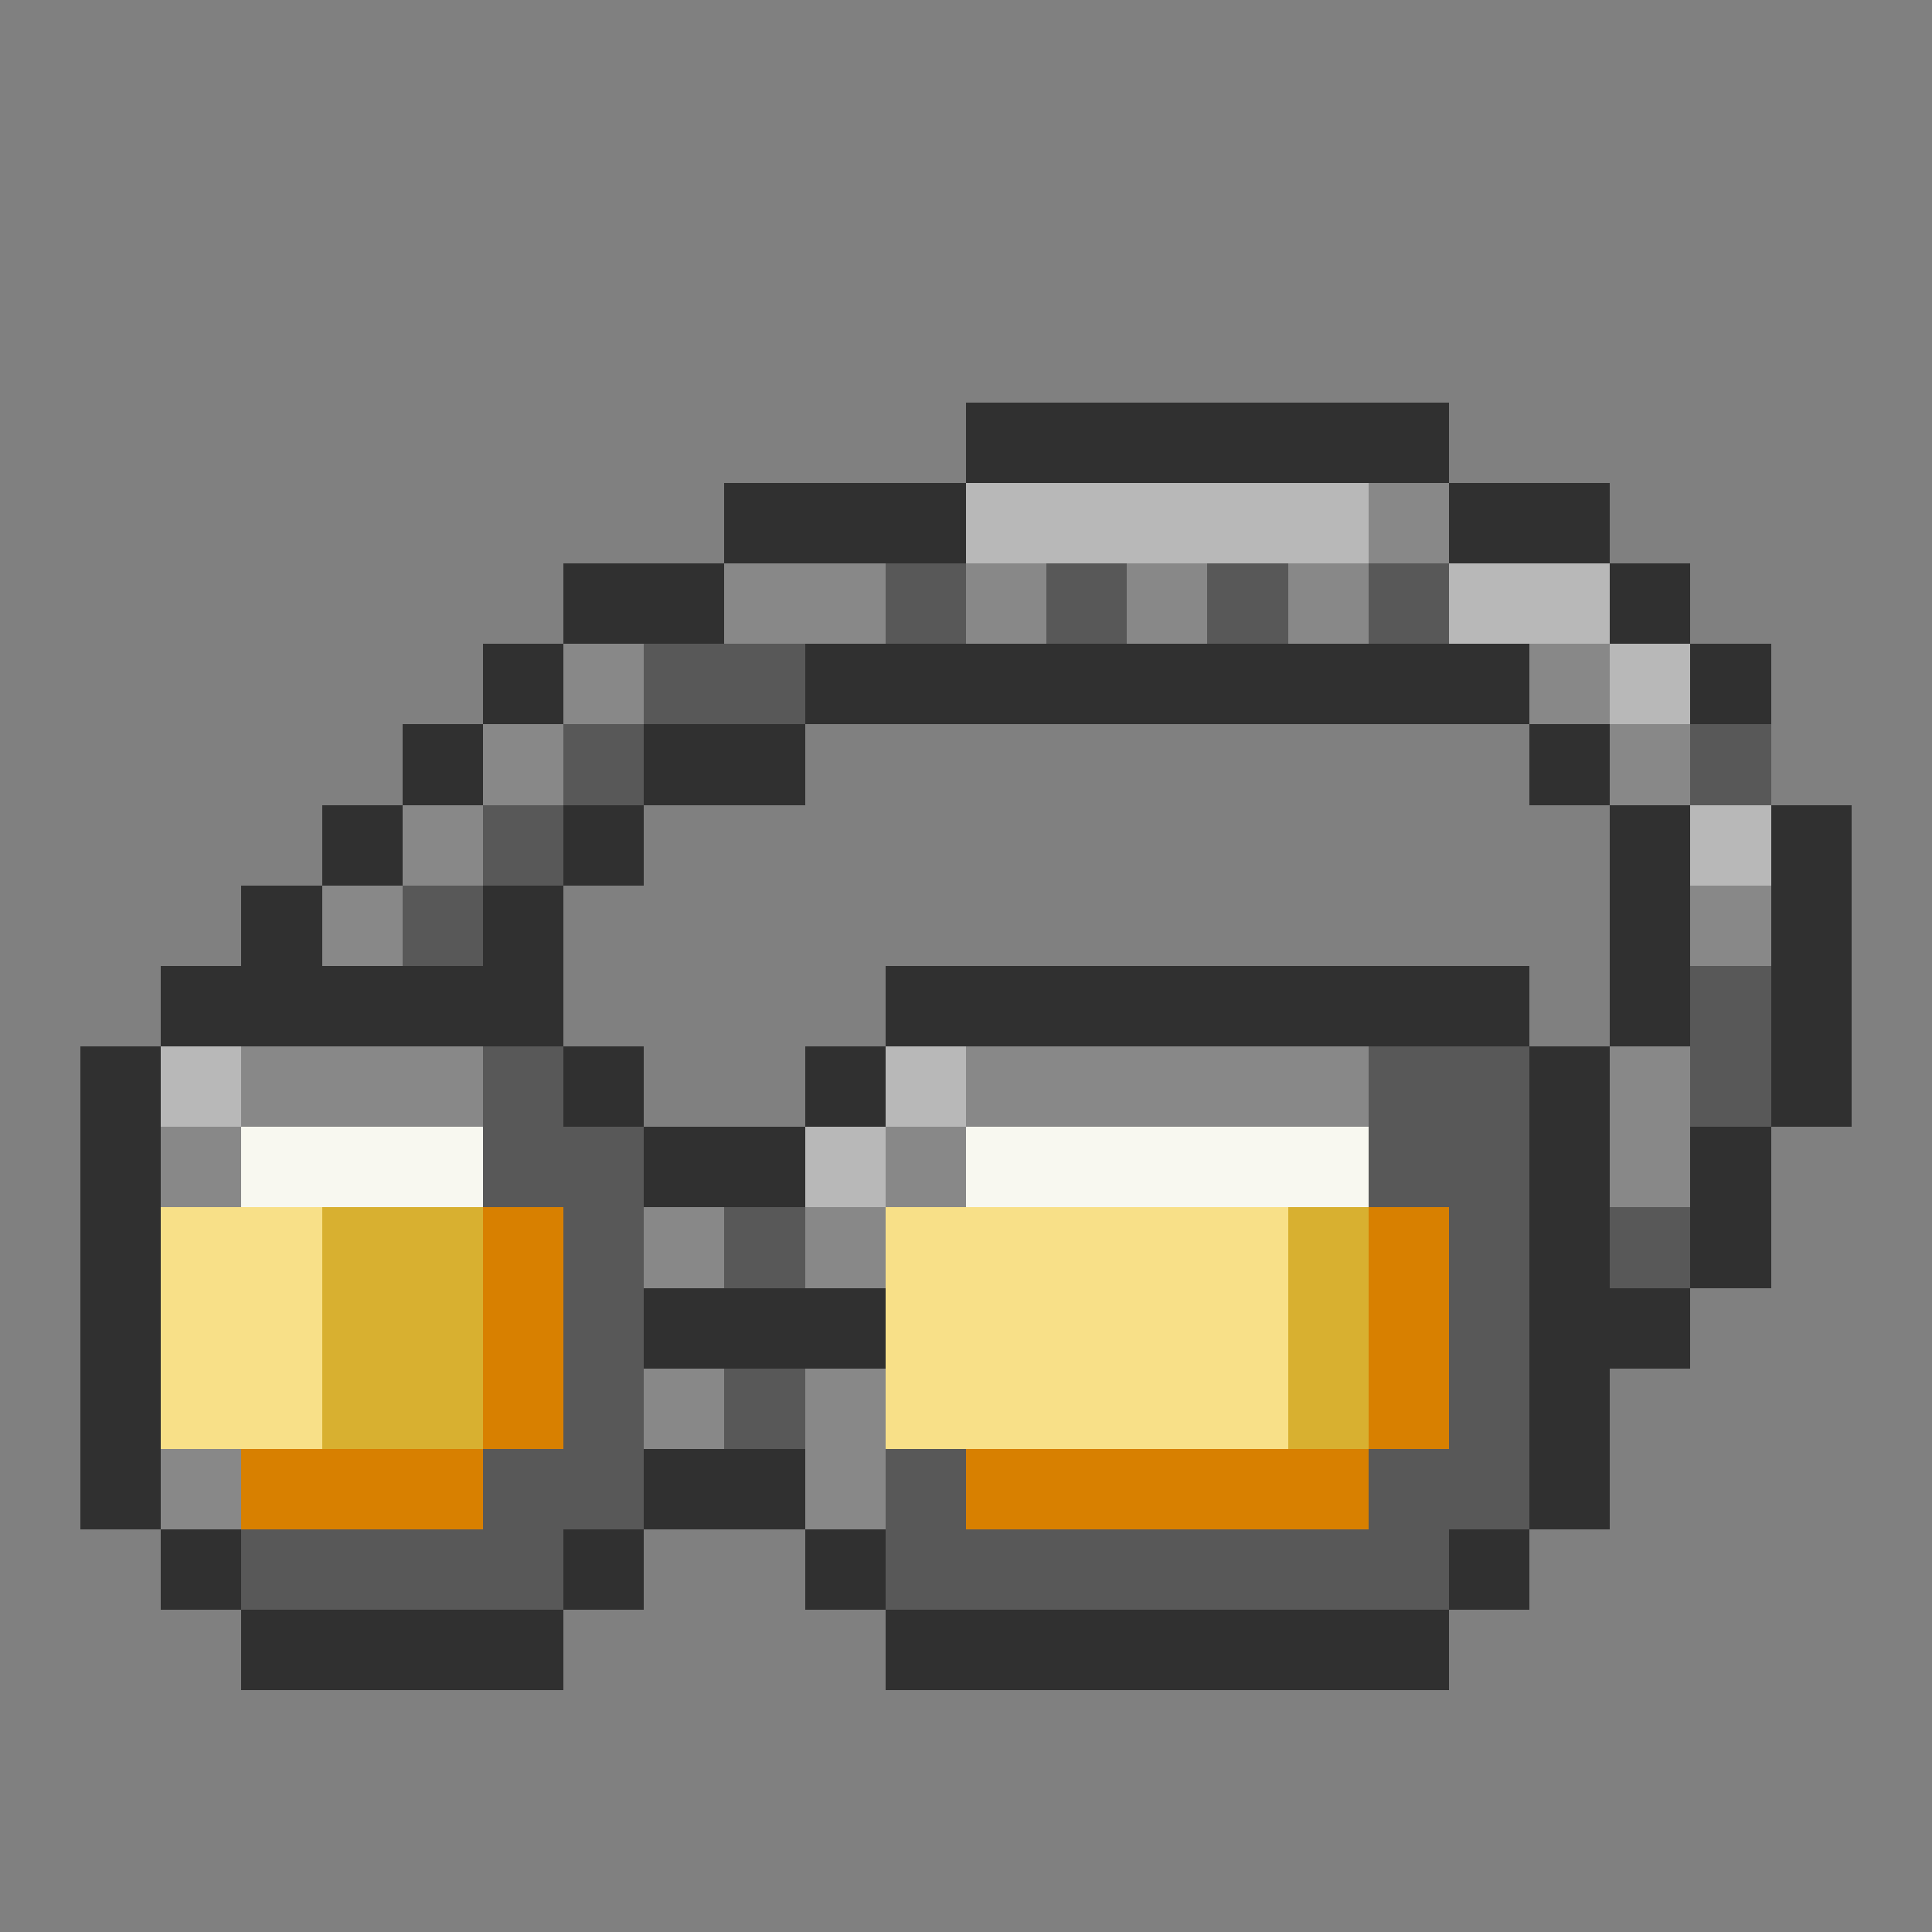 <svg xmlns="http://www.w3.org/2000/svg" viewBox="0 -0.5 24 24" shape-rendering="crispEdges">
<rect x="0" y="-0.5" width="24" height="24" fill="#808080" stroke="none"/>
<path stroke="#303030" d="M12 5h6M9 6h3M18 6h2M7 7h2M20 7h1M6 8h1M10 8h9M21 8h1M5 9h1M8 9h2M19 9h1M4 10h1M7 10h1M20 10h1M22 10h1M3 11h1M6 11h1M20 11h1M22 11h1M2 12h5M11 12h8M20 12h1M22 12h1M1 13h1M7 13h1M10 13h1M19 13h1M22 13h1M1 14h1M8 14h2M19 14h1M21 14h1M1 15h1M19 15h1M21 15h1M1 16h1M8 16h3M19 16h2M1 17h1M19 17h1M1 18h1M8 18h2M19 18h1M2 19h1M7 19h1M10 19h1M18 19h1M3 20h4M11 20h7" />
<path stroke="#b8b8b8" d="M12 6h5M18 7h2M20 8h1M21 10h1M2 13h1M11 13h1M10 14h1" />
<path stroke="#888888" d="M17 6h1M9 7h2M12 7h1M14 7h1M16 7h1M7 8h1M19 8h1M6 9h1M20 9h1M5 10h1M4 11h1M21 11h1M3 13h3M12 13h5M20 13h1M2 14h1M11 14h1M20 14h1M8 15h1M10 15h1M8 17h1M10 17h1M2 18h1M10 18h1" />
<path stroke="#585858" d="M11 7h1M13 7h1M15 7h1M17 7h1M8 8h2M7 9h1M21 9h1M6 10h1M5 11h1M21 12h1M6 13h1M17 13h2M21 13h1M6 14h2M17 14h2M7 15h1M9 15h1M18 15h1M20 15h1M7 16h1M18 16h1M7 17h1M9 17h1M18 17h1M6 18h2M11 18h1M17 18h2M3 19h4M11 19h7" />
<path stroke="#f8f8f0" d="M3 14h3M12 14h5" />
<path stroke="#f8e088" d="M2 15h2M11 15h5M2 16h2M11 16h5M2 17h2M11 17h5" />
<path stroke="#d8b030" d="M4 15h2M16 15h1M4 16h2M16 16h1M4 17h2M16 17h1" />
<path stroke="#d88000" d="M6 15h1M17 15h1M6 16h1M17 16h1M6 17h1M17 17h1M3 18h3M12 18h5" />
</svg>